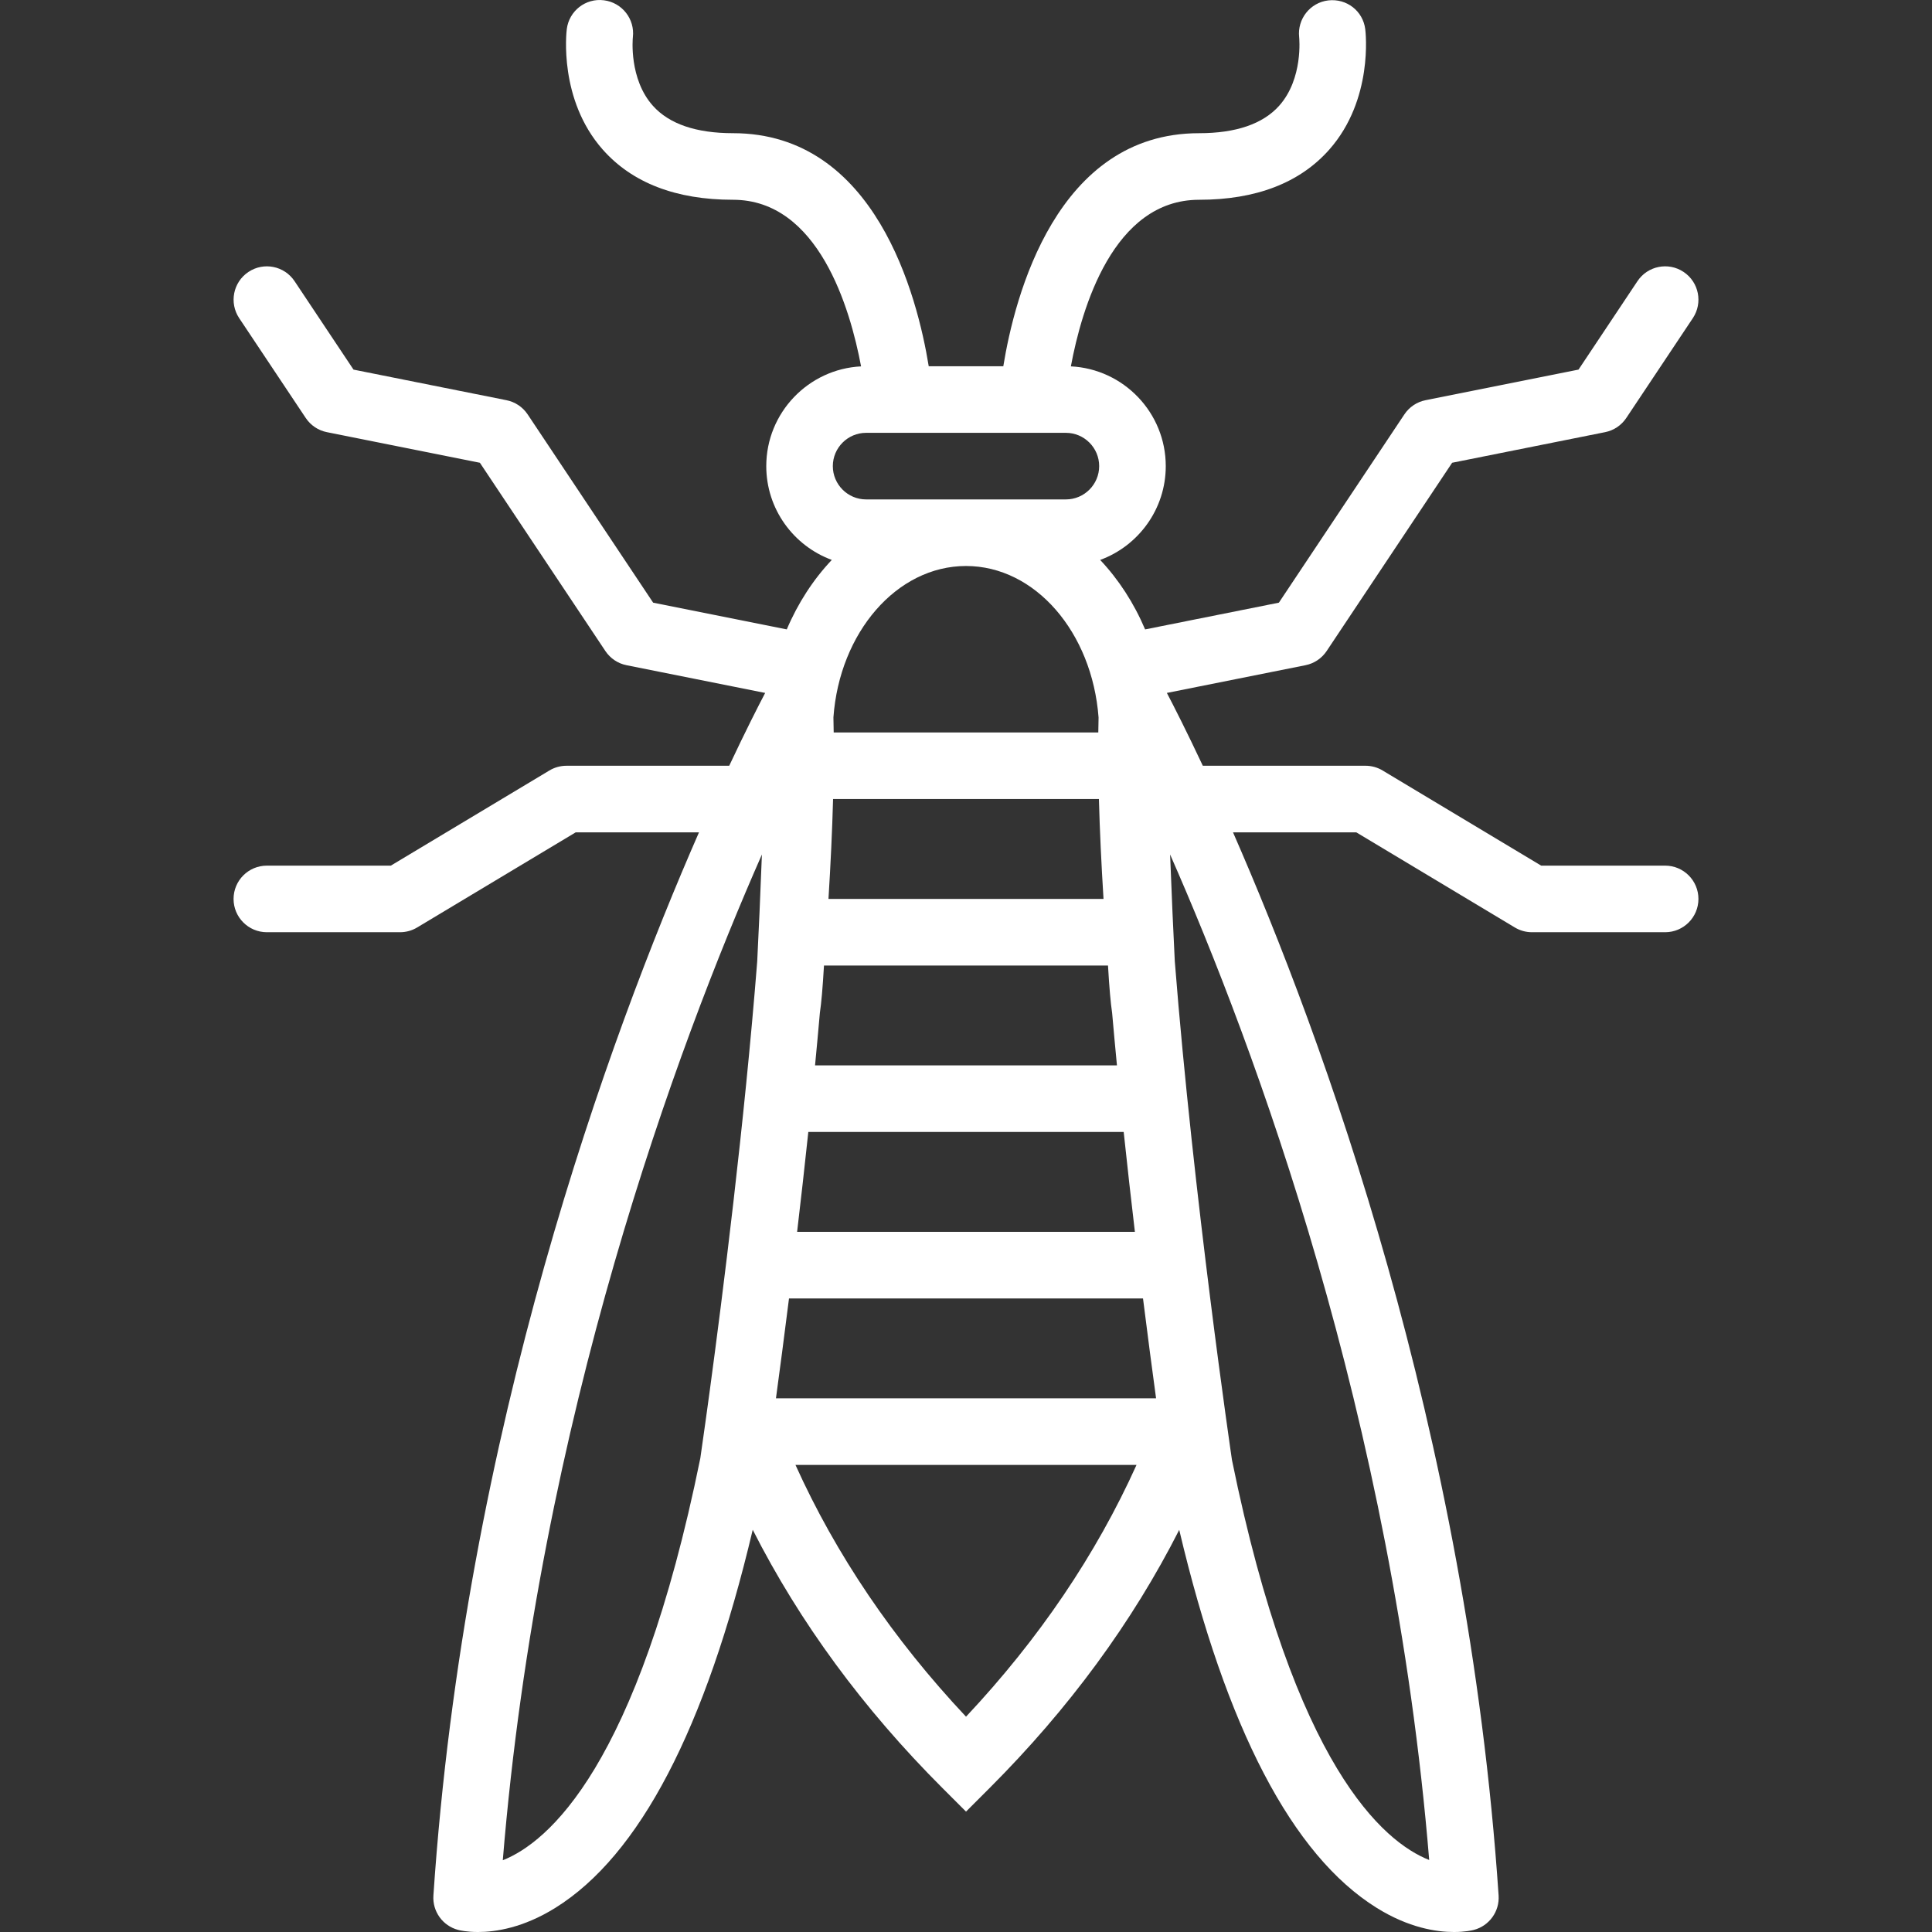 <?xml version="1.0" encoding="iso-8859-1"?>
<!-- Generator: Adobe Illustrator 19.0.0, SVG Export Plug-In . SVG Version: 6.00 Build 0)  -->
<svg version="1.1" id="Layer_1" xmlns="http://www.w3.org/2000/svg" xmlns:xlink="http://www.w3.org/1999/xlink" x="0px" y="0px" fill='white'
	 viewBox="0 0 503.592 503.592" style="enable-background:new 0 0 503.592 503.592;" xml:space="preserve" >
<rect x="0" y="0" width="503.592" height="503.592" fill="#333333" stroke="none"/>
<g transform="translate(0 -1)">
	<g>
		<path d="M434.033,226.634h-32.308l-41.324-24.793c-1.354-0.816-2.898-1.241-4.469-1.241h-42.408
			c-4.336-9.22-7.632-15.669-9.371-18.983l36.124-7.225c2.256-0.443,4.244-1.779,5.519-3.688l32.716-49.083l39.867-7.975
			c2.256-0.443,4.244-1.779,5.519-3.688l17.356-26.034c2.655-3.992,1.579-9.381-2.404-12.036c-3.992-2.673-9.381-1.588-12.036,2.404
			l-15.36,23.049l-39.867,7.975c-2.256,0.443-4.244,1.779-5.519,3.688l-32.716,49.083l-34.868,6.975
			c-2.915-6.867-6.903-13.009-11.718-18.11c9.966-3.654,17.099-13.238,17.099-24.453c0-13.917-10.981-25.32-24.733-26.001
			c2.808-15.138,11.045-43.423,33.411-43.423c14.857,0,26.286-4.408,33.966-13.104c11.498-13.034,9.45-30.625,9.355-31.362
			c-0.59-4.729-4.816-8.044-9.624-7.506c-4.738,0.555-8.131,4.86-7.602,9.598c0.009,0.104,1.111,10.795-5.224,17.877
			c-4.244,4.738-11.273,7.142-20.87,7.142c-37.177,0-48.07,42.543-51.026,60.746h-19.439c-2.957-18.208-13.849-60.75-51.026-60.75
			c-9.598,0-16.627-2.395-20.87-7.142c-6.266-7.003-5.259-17.538-5.224-17.859c0.564-4.738-2.803-9.042-7.541-9.641
			c-4.773-0.616-9.095,2.777-9.685,7.532c-0.095,0.746-2.143,18.337,9.355,31.362c7.68,8.695,19.109,13.104,33.966,13.104
			c22.266,0,30.55,28.286,33.389,43.428c-13.742,0.691-24.711,12.09-24.711,26c0,11.209,7.124,20.788,17.081,24.447
			c-4.828,5.105-8.823,11.249-11.736,18.11l-34.832-6.968l-32.716-49.083c-1.276-1.909-3.263-3.246-5.519-3.688l-39.867-7.975
			l-15.36-23.049c-2.664-3.992-8.044-5.077-12.036-2.404c-3.983,2.655-5.059,8.044-2.404,12.036l17.356,26.034
			c1.276,1.909,3.263,3.246,5.519,3.688l39.867,7.975l32.716,49.083c1.276,1.909,3.263,3.246,5.519,3.688l36.126,7.225
			c-1.74,3.314-5.036,9.763-9.372,18.982H147.66c-1.571,0-3.115,0.425-4.469,1.241l-41.324,24.793H69.559
			c-4.79,0-8.678,3.888-8.678,8.678c0,4.79,3.888,8.678,8.678,8.678h34.712c1.571,0,3.115-0.425,4.469-1.241l41.324-24.793h32.134
			c-23.278,53.146-61.064,155.798-69.226,277.116c-0.286,4.148,2.421,7.914,6.448,8.973c0.451,0.122,2.3,0.547,5.189,0.547
			c4.582,0,11.785-1.093,20.142-6.292c21.926-13.645,39.186-46.657,51.454-98.553c12.206,24.066,28.756,46.63,49.46,67.328
			l6.135,6.135l6.135-6.135c20.691-20.691,37.235-43.248,49.44-67.306c12.213,51.733,29.498,84.858,51.471,98.531
			c8.348,5.198,15.551,6.292,20.133,6.292c2.89,0,4.738-0.425,5.189-0.547c4.027-1.059,6.734-4.825,6.456-8.973
			c-8.162-121.318-45.952-223.97-69.23-277.116h32.133l41.324,24.793c1.354,0.816,2.898,1.241,4.469,1.241h34.712
			c4.79,0,8.678-3.888,8.678-8.678C442.711,230.522,438.824,226.634,434.033,226.634z M251.8,148.533
			c18.021,0,32.881,17.266,34.551,39.494c-0.03,1.278-0.055,2.574-0.07,3.895h-68.972c-0.016-1.334-0.04-2.64-0.071-3.93
			C218.832,165.903,233.717,148.533,251.8,148.533z M286.441,209.278c0.223,8.262,0.64,17.017,1.2,26.034h-71.693
			c0.559-9.016,0.976-17.771,1.199-26.034H286.441z M213.705,265.029c0.391-2.641,0.733-6.504,1.074-12.361h74.03
			c0.342,5.853,0.684,9.716,1.075,12.356c0.399,4.566,0.821,9.133,1.258,13.678h-78.694
			C212.885,274.159,213.307,269.594,213.705,265.029z M210.694,296.058h82.204c0.953,8.998,1.942,17.75,2.921,26.034h-88.044
			C208.753,313.812,209.741,305.061,210.694,296.058z M205.661,339.448h92.273c1.256,10.004,2.428,18.86,3.406,26.034h-99.081
			C203.231,358.338,204.404,349.478,205.661,339.448z M225.762,113.821h52.068c4.782,0,8.678,3.896,8.678,8.678
			s-3.896,8.678-8.678,8.678h-52.068c-4.782,0-8.678-3.896-8.678-8.678S220.981,113.821,225.762,113.821z M131.057,485.891
			c9.456-115.351,45.556-212.249,67.541-262.161c-0.421,10.849-0.848,20.688-1.226,27.904
			c-3.339,42.363-9.076,87.528-12.349,111.719c-0.273,2.009-0.532,3.903-0.773,5.644l-0.295,2.117l0.003,0.008
			c-0.863,6.217-1.394,9.839-1.415,9.982C166.142,461.74,142.746,481.248,131.057,485.891z M251.8,448.47
			c-19.031-20.254-33.91-42.255-44.455-65.632h88.902C285.701,406.215,270.823,428.216,251.8,448.47z M321.123,381.565
			c-0.142-0.955-10.058-68.484-14.903-129.999c-0.376-7.218-0.801-17.037-1.222-27.837c21.976,49.902,58.069,146.767,67.533,262.094
			C360.694,481.153,337.42,461.584,321.123,381.565z"/>
	</g>
</g>
<g>
</g>
<g>
</g>
<g>
</g>
<g>
</g>
<g>
</g>
<g>
</g>
<g>
</g>
<g>
</g>
<g>
</g>
<g>
</g>
<g>
</g>
<g>
</g>
<g>
</g>
<g>
</g>
<g>
</g>
</svg>
